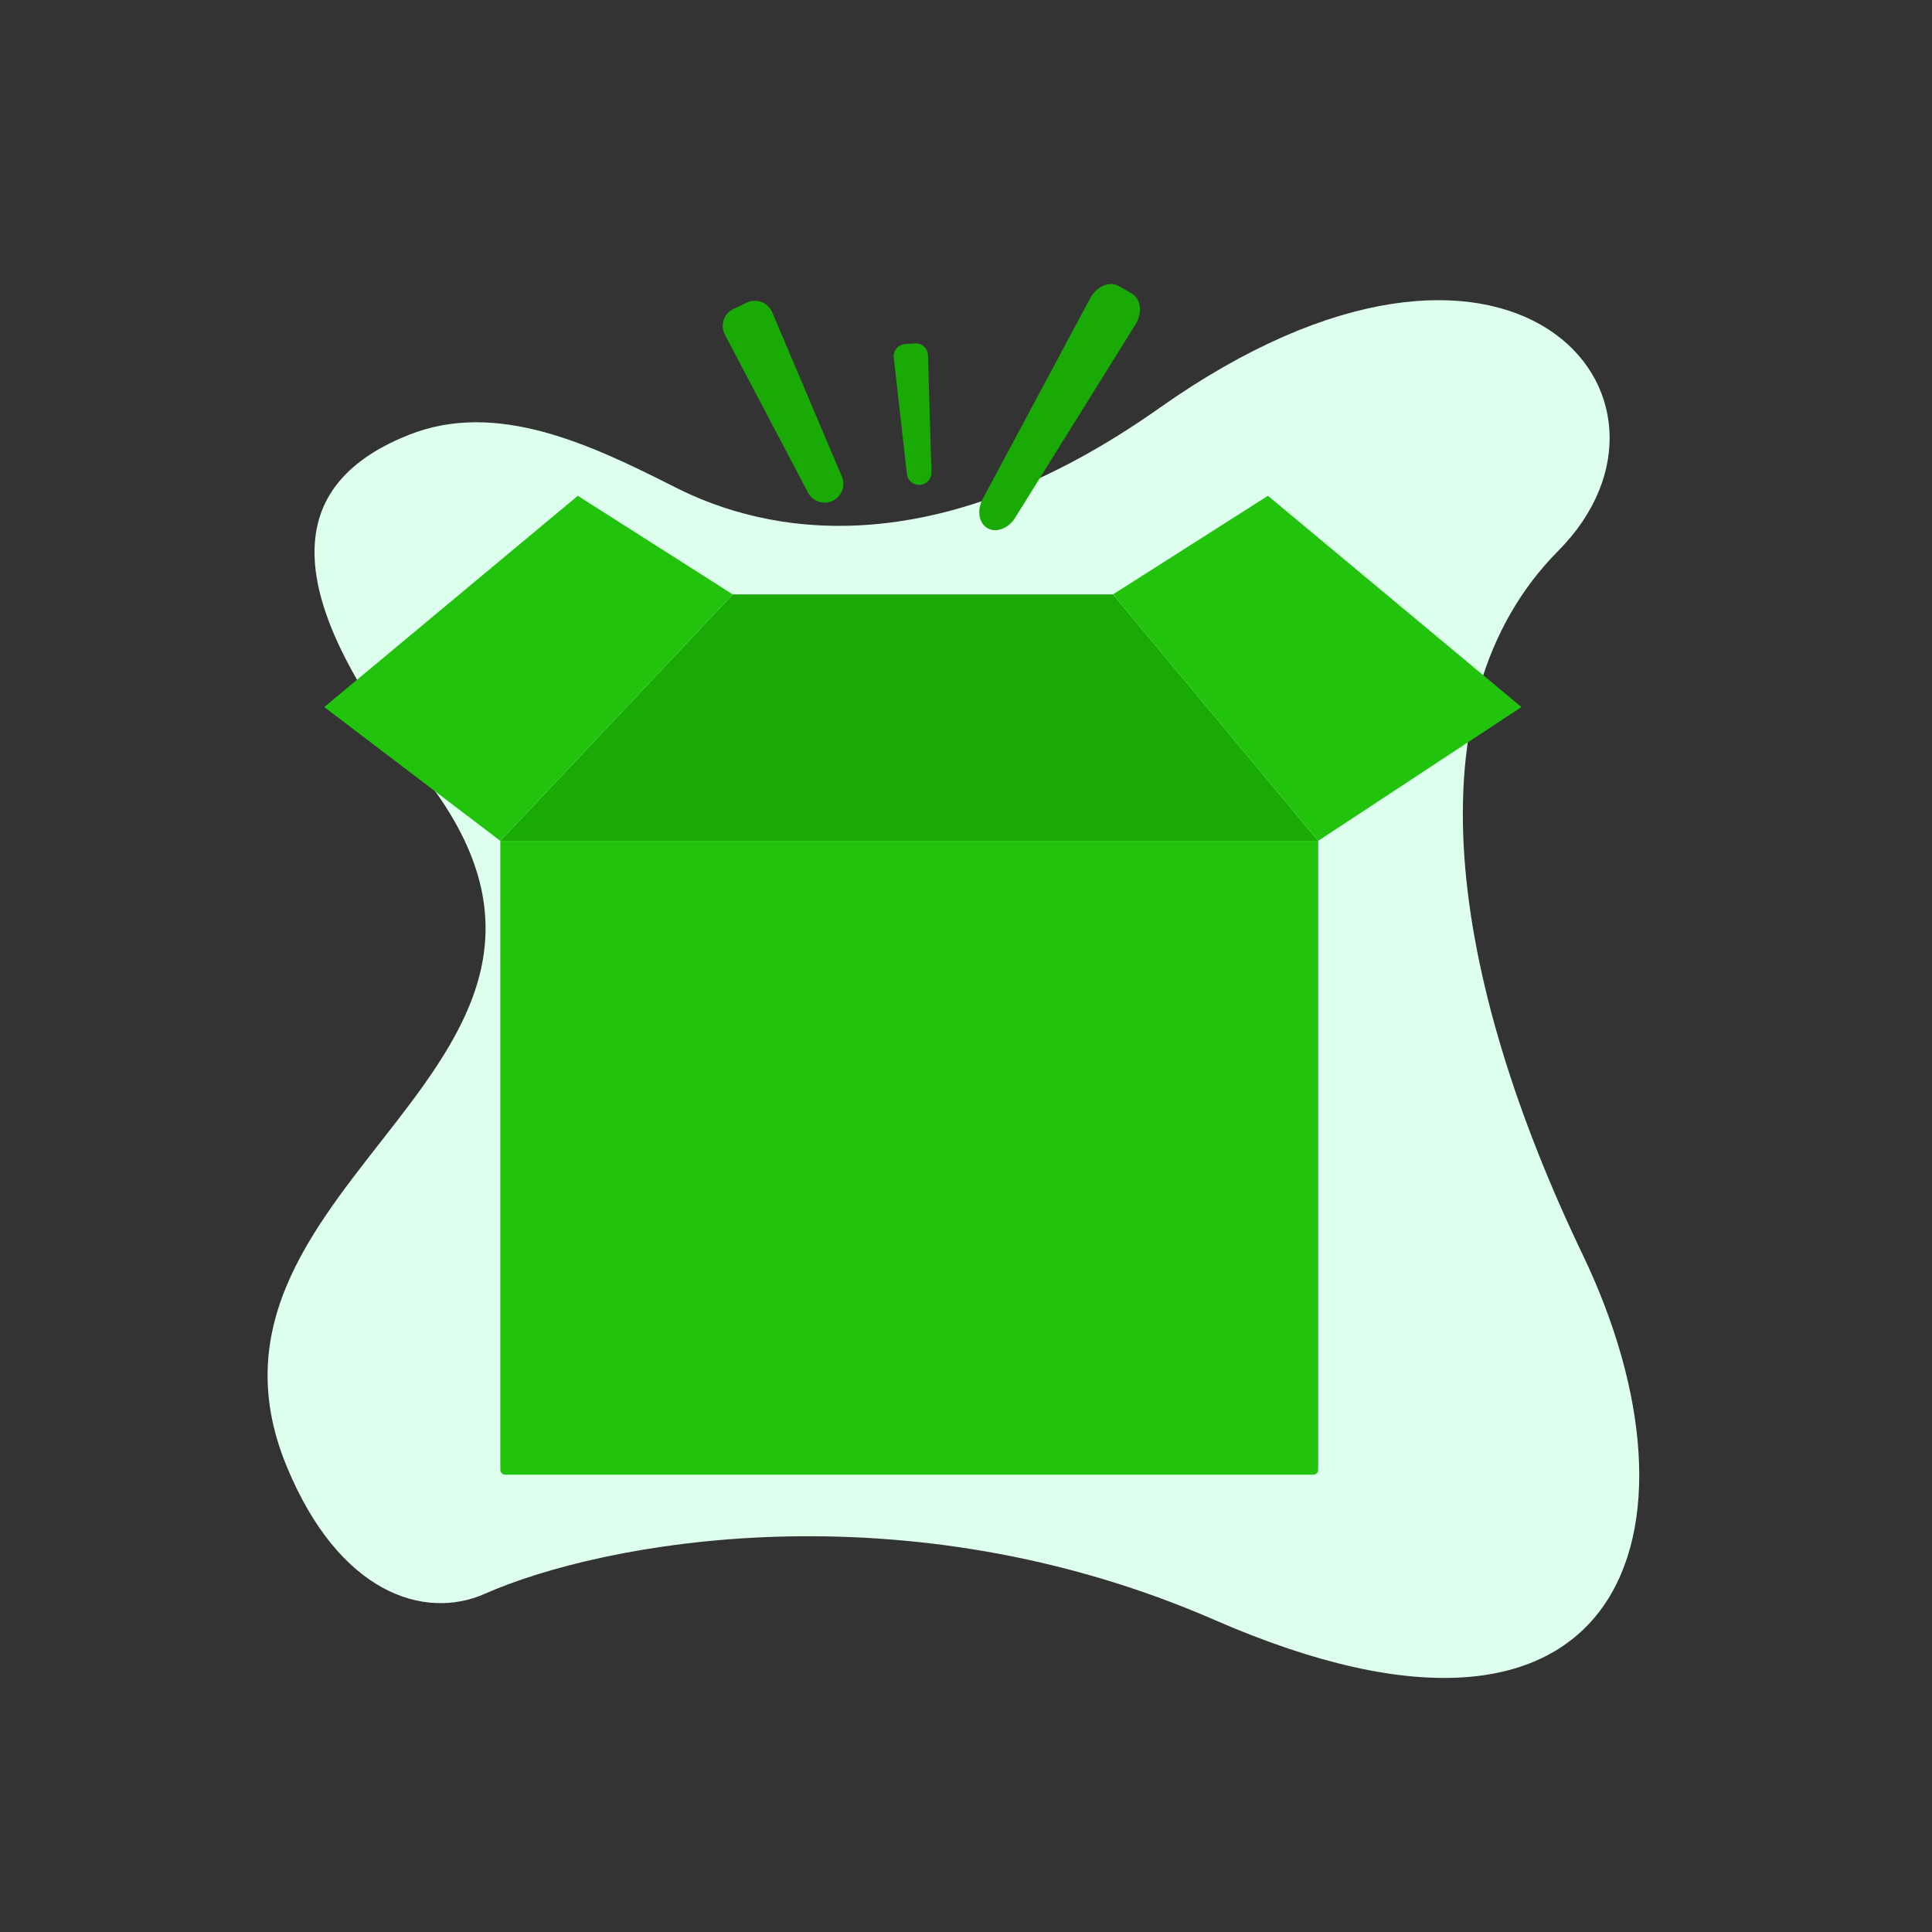 <svg width="357" height="357" viewBox="0 0 357 357" fill="none" xmlns="http://www.w3.org/2000/svg">
<rect x="0" y="0" width="357" height="357" fill="#333333" stroke="none"/>
<path d="M52.914 270.807C62.624 294.503 78.457 299.435 89.589 294.503C111.118 284.964 167.041 274.307 224.477 299.358C300.547 332.538 316.732 282.479 292.454 231.842C268.177 181.206 259.948 129.999 287.935 101.787C315.923 73.575 279.298 29.441 214.257 75.382C172.225 105.07 141.378 98.459 124.813 90.067C109.202 82.157 91.84 73.887 75.573 80.344C55.836 88.179 48.058 105.165 78.088 143.113C120.643 196.888 31.147 217.694 52.914 270.807Z" fill="#DEFFEE"/>
<path d="M92.453 155.377H243.577V271.6C243.577 271.837 243.483 272.064 243.315 272.231C243.148 272.398 242.921 272.492 242.684 272.492H93.346C93.109 272.492 92.882 272.398 92.715 272.231C92.547 272.064 92.453 271.837 92.453 271.6V155.377Z" fill="#22C30D"/>
<path d="M205.665 109.832H135.395L92.453 155.377H243.577L205.665 109.832Z" fill="#19AA06"/>
<path d="M106.766 91.614L135.394 109.832L92.452 155.377L59.92 130.653L106.766 91.614Z" fill="#22C30D"/>
<path d="M234.292 91.614L205.664 109.832L243.576 155.377L281.138 130.653L234.292 91.614Z" fill="#22C30D"/>
<path d="M153.856 92.546C154.664 92.162 155.293 91.482 155.611 90.646C155.929 89.811 155.911 88.885 155.562 88.061L142.684 57.694C142.501 57.263 142.234 56.875 141.897 56.55C141.561 56.226 141.162 55.974 140.725 55.808C140.289 55.642 139.823 55.565 139.356 55.584C138.889 55.602 138.431 55.715 138.009 55.915L135.528 57.092C135.105 57.292 134.728 57.575 134.418 57.925C134.108 58.275 133.873 58.684 133.725 59.127C133.577 59.57 133.52 60.039 133.558 60.504C133.596 60.97 133.728 61.423 133.946 61.837L149.305 91.028C149.721 91.819 150.428 92.419 151.276 92.702C152.124 92.984 153.049 92.929 153.856 92.546Z" fill="#19AA06"/>
<path d="M170.002 89.602C170.587 89.56 171.133 89.294 171.526 88.859C171.919 88.424 172.13 87.855 172.112 87.269L171.476 65.649C171.467 65.343 171.396 65.042 171.268 64.764C171.14 64.486 170.956 64.236 170.729 64.031C170.502 63.825 170.235 63.668 169.946 63.568C169.656 63.468 169.349 63.428 169.044 63.45L167.247 63.578C166.942 63.599 166.644 63.683 166.372 63.822C166.099 63.962 165.858 64.156 165.662 64.391C165.466 64.627 165.32 64.899 165.232 65.193C165.144 65.486 165.117 65.794 165.151 66.099L167.583 87.59C167.649 88.173 167.938 88.707 168.388 89.082C168.839 89.457 169.418 89.643 170.002 89.602V89.602Z" fill="#19AA06"/>
<path d="M182.468 97.593C184.077 98.523 186.334 97.67 187.586 95.659L209.821 59.949C211.15 57.816 210.835 55.216 209.129 54.23L206.752 52.855C205.046 51.869 202.635 52.893 201.449 55.109L181.592 92.192C180.473 94.281 180.86 96.663 182.468 97.593Z" fill="#19AA06"/>
</svg>
